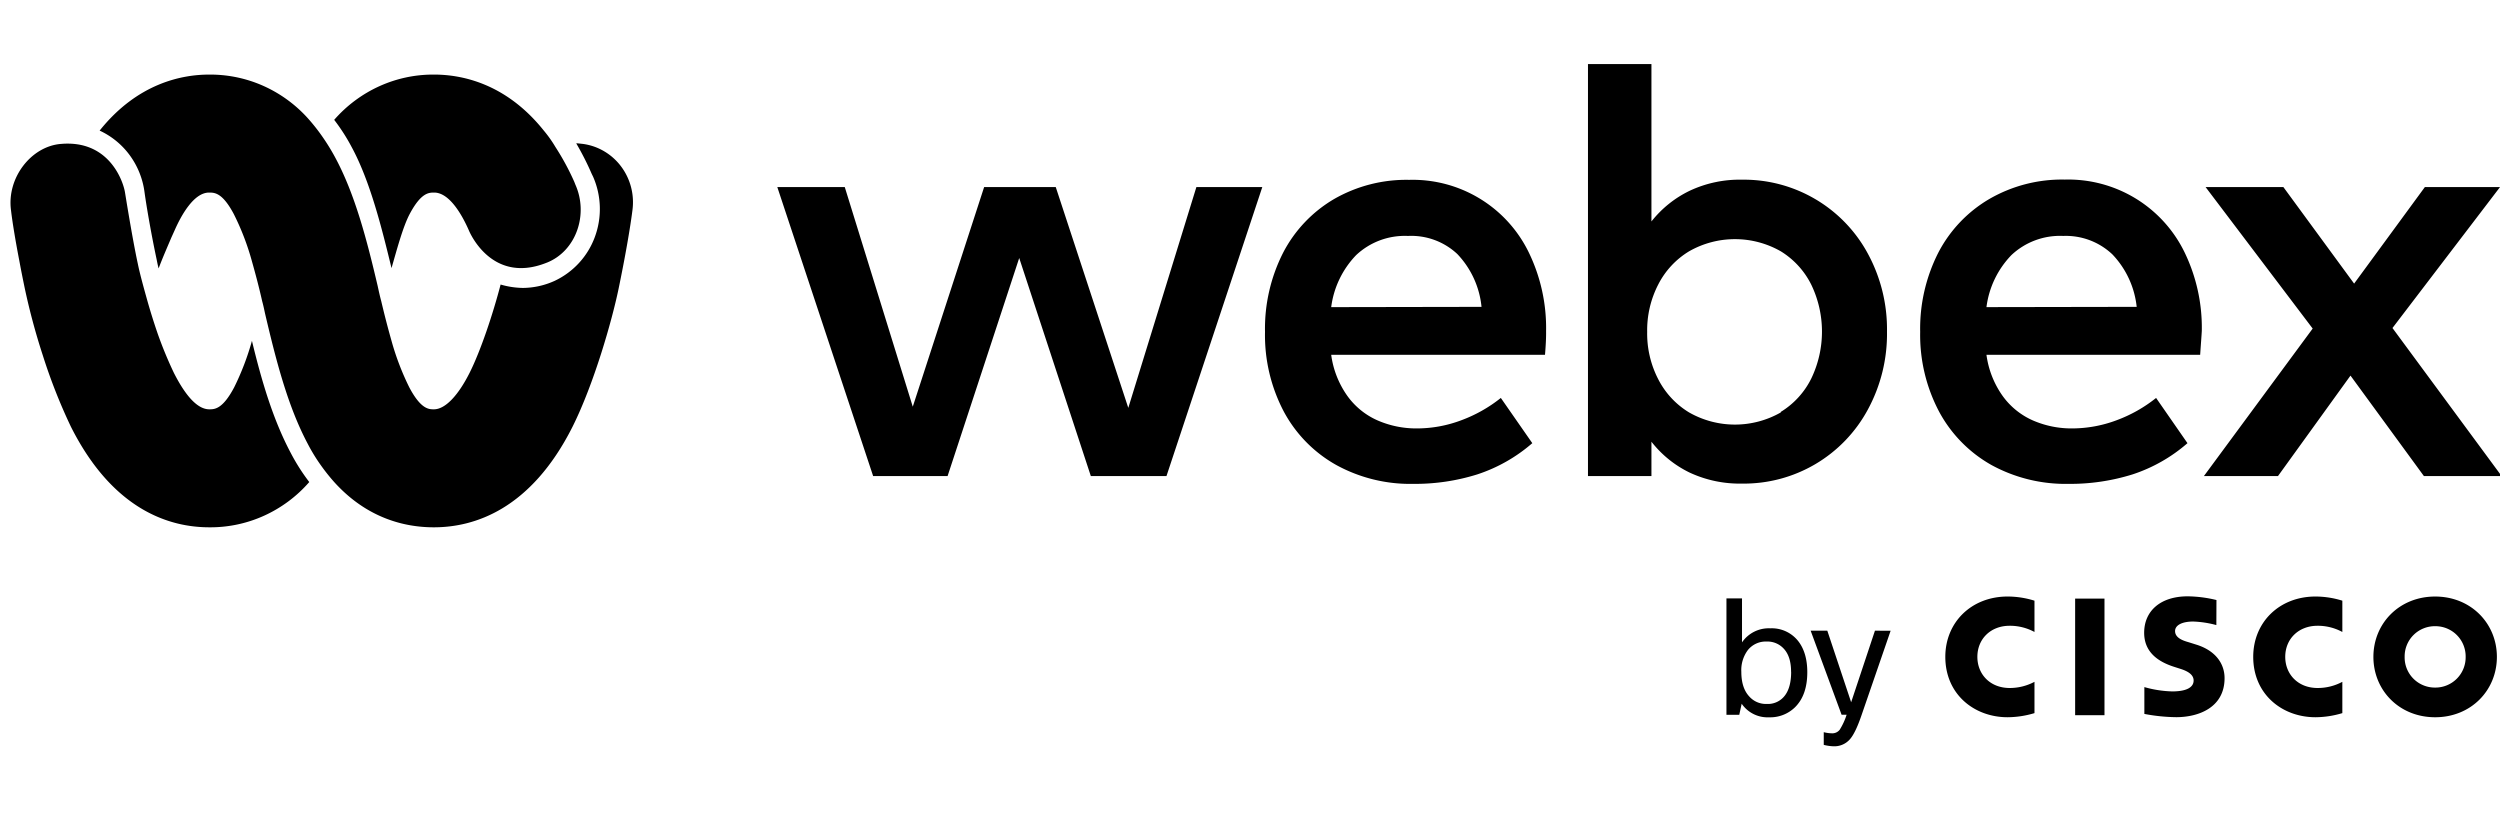<svg xmlns="http://www.w3.org/2000/svg" width="238" height="78" fill="none" viewBox="0 0 238 78"><g fill="#000" clip-path="url(#a)"><path d="M5.82 13.7c-2.846.216-5.193 3.233-4.77 6.33.131 1.132.421 2.883.79 4.795.158.862.343 1.778.527 2.667a63 63 0 0 0 1.714 6.357 53 53 0 0 0 2.663 6.761c3.98 7.92 9.358 9.59 13.181 9.59 1.795.015 3.573-.36 5.214-1.104a12.6 12.6 0 0 0 4.303-3.206 19 19 0 0 1-1.766-2.775c-1.687-3.178-2.768-6.842-3.691-10.667a25 25 0 0 1-1.687 4.418c-1.107 2.101-1.872 2.101-2.373 2.101-1.08 0-2.214-1.185-3.374-3.475a38 38 0 0 1-1.582-3.852 59 59 0 0 1-.896-2.855c-.264-.943-.739-2.613-.95-3.663-.553-2.56-1.212-6.762-1.239-6.896-.237-1.212-1.634-4.903-6.063-4.526M52.036 25.014c2.82-1.104 4.007-4.606 2.741-7.435l-.105-.269a24 24 0 0 0-1.793-3.313 11.6 11.6 0 0 0-1.107-1.562C48.16 7.909 43.916 7.1 41.332 7.1a12.4 12.4 0 0 0-5.213 1.106 12.64 12.64 0 0 0-4.304 3.204 18 18 0 0 1 1.661 2.586c1.767 3.26 2.874 7.73 3.797 11.529.5-1.724 1.08-3.933 1.74-5.172 1.08-2.02 1.819-2.02 2.32-2.02 1.502 0 2.715 2.262 3.295 3.582 0 0 2.082 5.226 7.408 3.098"/><path d="m55.489 13.7-.501-.054h-.132q.826 1.409 1.476 2.91l.132.269a7.67 7.67 0 0 1 .168 5.728 7.45 7.45 0 0 1-3.832 4.185 7.4 7.4 0 0 1-3.032.673 8 8 0 0 1-2.11-.323c-.737 2.828-1.897 6.303-2.952 8.404s-2.294 3.475-3.4 3.475c-.475 0-1.24 0-2.347-2.101a25 25 0 0 1-1.687-4.418 85 85 0 0 1-.976-3.77c-.132-.486-.237-.97-.342-1.456-1.002-4.256-2.136-8.727-4.087-12.31a20 20 0 0 0-1.239-1.993 18 18 0 0 0-1.186-1.508 12.64 12.64 0 0 0-4.316-3.21 12.4 12.4 0 0 0-5.227-1.1c-2.558 0-6.802.808-10.414 5.333a7.4 7.4 0 0 1 2.876 2.358 7.6 7.6 0 0 1 1.395 3.487c.185 1.347.633 3.96 1.16 6.438.053.27.105.54.185.835.395-1.05.79-1.939 1.212-2.936l.317-.7c.58-1.32 1.792-3.583 3.269-3.583.527 0 1.265 0 2.346 2.02a24.3 24.3 0 0 1 1.74 4.526c.343 1.212.685 2.505.975 3.798.106.377.185.754.264 1.131 1.055 4.499 2.162 8.836 4.06 12.418q.59 1.144 1.344 2.182.555.773 1.187 1.482c3.137 3.475 6.748 4.31 9.49 4.31 3.823 0 9.227-1.67 13.208-9.59 2.03-4.067 3.744-10.074 4.376-13.118s1.107-5.791 1.318-7.462c.1-.732.058-1.478-.126-2.194a5.7 5.7 0 0 0-.942-1.975 5.5 5.5 0 0 0-1.614-1.454 5.4 5.4 0 0 0-2.036-.707M200.347 56.984h-2.794v11.103h2.794zM222.991 60.164a4.9 4.9 0 0 0-2.356-.591c-1.819 0-3.08 1.26-3.08 2.96 0 1.651 1.208 2.964 3.08 2.964.822.003 1.632-.199 2.356-.588v2.98a9 9 0 0 1-2.558.392c-3.157 0-5.926-2.167-5.926-5.748 0-3.313 2.508-5.744 5.926-5.744a8.6 8.6 0 0 1 2.558.396zM193.682 60.164a4.9 4.9 0 0 0-2.36-.591c-1.819 0-3.076 1.26-3.076 2.96 0 1.651 1.204 2.964 3.076 2.964a5 5 0 0 0 2.36-.588v2.98a9 9 0 0 1-2.561.392c-3.158 0-5.927-2.167-5.927-5.748 0-3.313 2.509-5.744 5.927-5.744a8.6 8.6 0 0 1 2.561.396zM231.825 59.613a2.89 2.89 0 0 0-2.069.85 2.88 2.88 0 0 0-.834 2.07 2.866 2.866 0 0 0 1.781 2.708c.356.147.737.22 1.122.216a2.88 2.88 0 0 0 2.905-2.923 2.876 2.876 0 0 0-2.905-2.92m5.879 2.92c0 3.178-2.455 5.748-5.879 5.748s-5.877-2.57-5.877-5.748c0-3.177 2.456-5.744 5.877-5.744s5.879 2.573 5.879 5.744M210.997 59.508a9.7 9.7 0 0 0-2.195-.338c-1.123 0-1.735.375-1.735.908 0 .678.826.929 1.285 1.059l.776.244c1.822.58 2.651 1.825 2.651 3.178 0 2.787-2.455 3.716-4.606 3.716a17 17 0 0 1-3.03-.31v-2.554c.862.249 1.753.387 2.651.412 1.397 0 2.039-.406 2.039-1.038 0-.56-.555-.886-1.241-1.106l-.6-.192c-1.552-.492-2.868-1.409-2.868-3.248 0-2.075 1.552-3.469 4.147-3.469.923.013 1.84.131 2.735.353zM165.578 68.05h-1.22V56.97h1.481v4.184a3.08 3.08 0 0 1 2.685-1.338 3.2 3.2 0 0 1 2.683 1.24q.847 1.108.847 2.938 0 2.168-1.155 3.323a3.37 3.37 0 0 1-2.483.97 2.98 2.98 0 0 1-2.608-1.292zm4.933-4.095q0-1.51-.754-2.26a2.1 2.1 0 0 0-1.574-.62 2.18 2.18 0 0 0-1.788.814 3.18 3.18 0 0 0-.621 2.063c0 1.025.251 1.812.757 2.353a2.12 2.12 0 0 0 1.664.71 2.02 2.02 0 0 0 1.761-.849q.561-.78.561-2.211zM179.988 60.047l-2.794 8.108q-.558 1.615-1.065 2.202a1.96 1.96 0 0 1-1.552.69 4.2 4.2 0 0 1-.956-.136v-1.208q.38.1.773.108a.89.89 0 0 0 .739-.33c.283-.449.506-.932.664-1.438h-.478l-2.946-8.003h1.586l2.27 6.814 2.266-6.813zM113.895 17.811h6.275l-9.123 27.513h-7.199l-6.819-20.762-6.819 20.762h-7.086L74 17.81h6.422l6.474 20.908 6.793-20.908h6.819l6.905 21.02zM147.084 33.776H126.73a8.75 8.75 0 0 0 1.554 3.935 7 7 0 0 0 2.892 2.325 9.2 9.2 0 0 0 3.728.75 12 12 0 0 0 4.161-.758 13.6 13.6 0 0 0 3.815-2.144l2.995 4.305a15.2 15.2 0 0 1-5.231 2.971c-1.977.62-4.039.924-6.111.904a14.64 14.64 0 0 1-7.311-1.79 12.7 12.7 0 0 1-4.997-5.081 15.6 15.6 0 0 1-1.796-7.595 15.94 15.94 0 0 1 1.727-7.544 12.7 12.7 0 0 1 4.85-5.106 13.8 13.8 0 0 1 7.139-1.826c2.361-.065 4.69.55 6.709 1.772a12.27 12.27 0 0 1 4.676 5.117 16.46 16.46 0 0 1 1.657 7.526c.009.577-.026 1.327-.103 2.24m-6.043-4.564a8.5 8.5 0 0 0-2.304-5.029 6.41 6.41 0 0 0-4.696-1.722 6.76 6.76 0 0 0-4.937 1.826 8.73 8.73 0 0 0-2.374 4.951zM172.831 18.965a13.4 13.4 0 0 1 4.981 5.167 15.1 15.1 0 0 1 1.83 7.44 15.1 15.1 0 0 1-1.83 7.431 13.4 13.4 0 0 1-4.997 5.185 13.4 13.4 0 0 1-6.967 1.85 11.3 11.3 0 0 1-4.98-1.041 10.3 10.3 0 0 1-3.651-2.946v3.273h-6.042V6.1h6.042v14.983a10.36 10.36 0 0 1 3.651-2.927 11.2 11.2 0 0 1 4.98-1.05c2.455-.03 4.871.613 6.983 1.86m-3.297 20.245a7.76 7.76 0 0 0 2.909-3.195 10.31 10.31 0 0 0 0-8.895 7.8 7.8 0 0 0-2.909-3.195 8.81 8.81 0 0 0-8.735 0 7.87 7.87 0 0 0-2.935 3.16 9.5 9.5 0 0 0-1.053 4.513 9.47 9.47 0 0 0 1.053 4.503 7.87 7.87 0 0 0 2.935 3.16 8.81 8.81 0 0 0 8.735 0zM209.455 33.776h-20.344a8.75 8.75 0 0 0 1.553 3.935 7.03 7.03 0 0 0 2.892 2.325 9.2 9.2 0 0 0 3.729.75 12.1 12.1 0 0 0 4.16-.758 13.5 13.5 0 0 0 3.815-2.144l2.987 4.305a15.1 15.1 0 0 1-5.222 2.971c-1.98.619-4.045.924-6.12.904a14.7 14.7 0 0 1-7.311-1.79 12.75 12.75 0 0 1-4.989-5.081 15.6 15.6 0 0 1-1.804-7.595 15.96 15.96 0 0 1 1.726-7.544 12.7 12.7 0 0 1 4.851-5.106 13.8 13.8 0 0 1 7.19-1.852 12.33 12.33 0 0 1 6.707 1.776 12.3 12.3 0 0 1 4.678 5.113 16.45 16.45 0 0 1 1.658 7.527c-.035.602-.095 1.352-.156 2.264m-6.042-4.564a8.55 8.55 0 0 0-2.313-4.994 6.44 6.44 0 0 0-4.678-1.757 6.75 6.75 0 0 0-4.938 1.826 8.7 8.7 0 0 0-2.373 4.951zM238.156 45.324h-7.398l-6.991-9.567-6.905 9.567h-7.052l10.357-14.045-10.193-13.468h7.405l6.733 9.188 6.733-9.188H238l-10.237 13.416z"/></g><defs><clipPath id="a"><path fill="#fff" d="M0 .1h238v77H0z"/></clipPath></defs></svg>